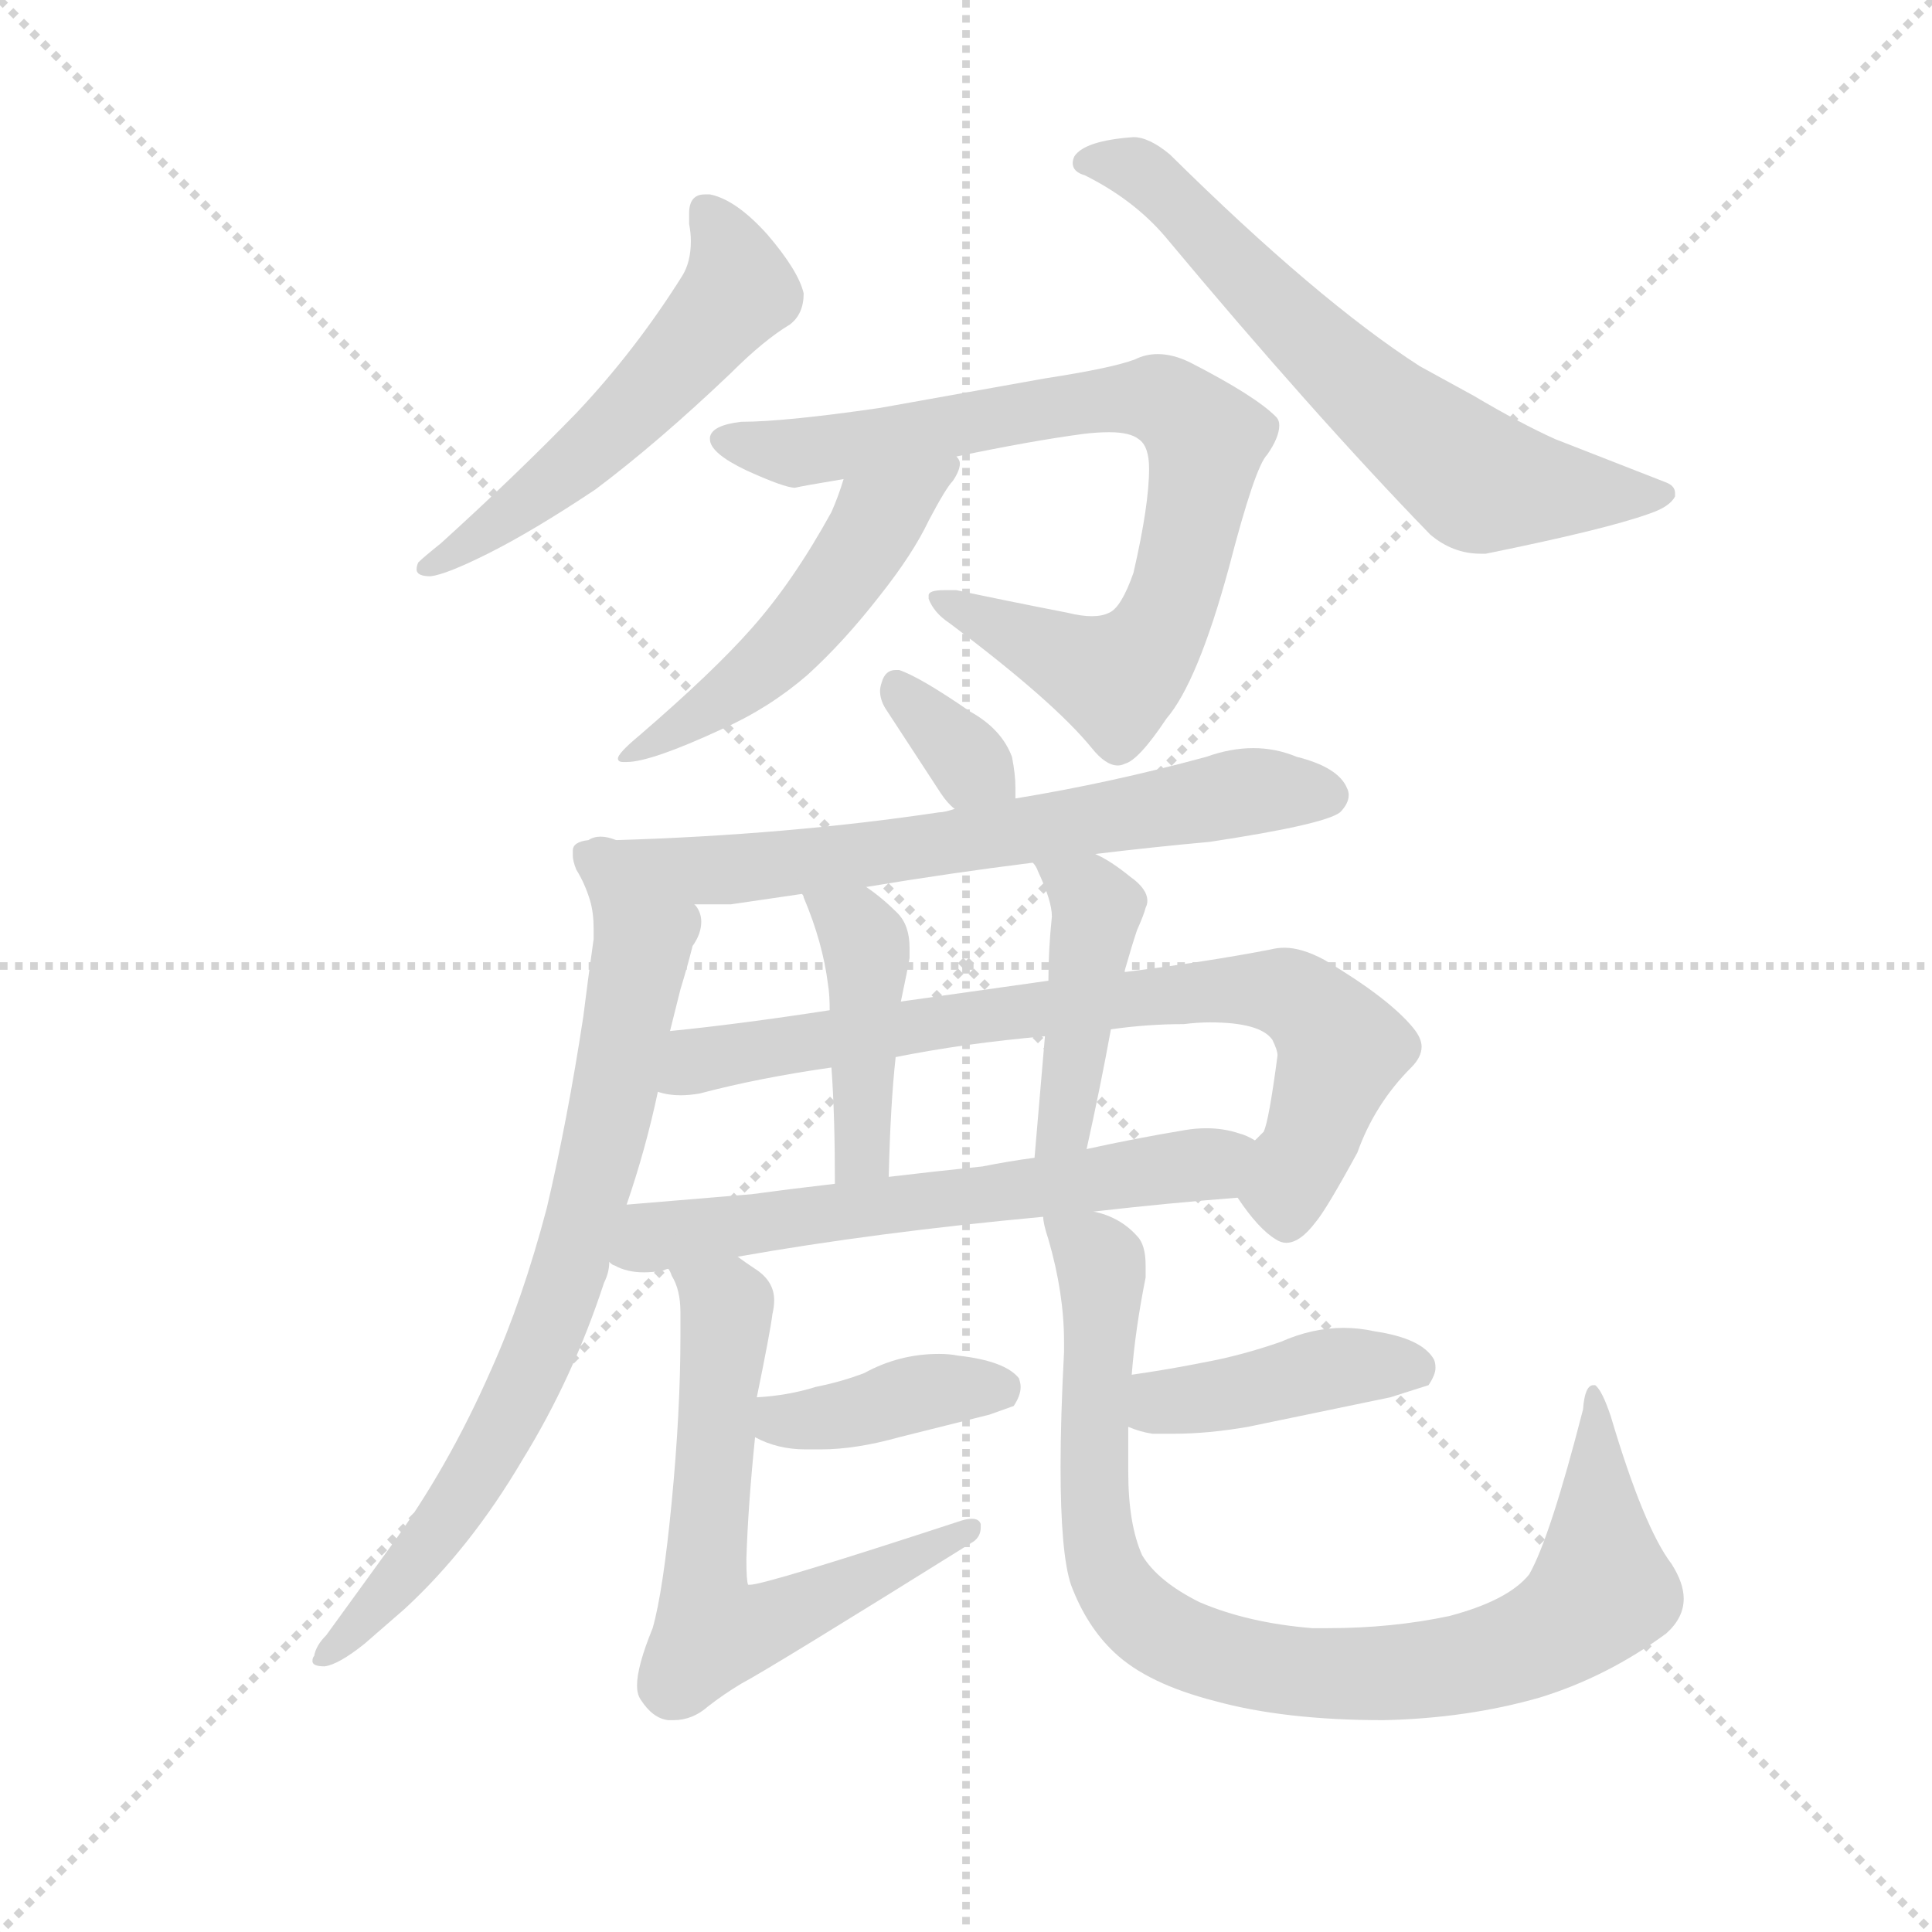 <svg version="1.1" viewBox="0 0 1024 1024" xmlns="http://www.w3.org/2000/svg">
  <g stroke="lightgray" stroke-dasharray="1,1" stroke-width="1" transform="scale(4, 4)">
    <line x1="0" y1="0" x2="256" y2="256"></line>
    <line x1="256" y1="0" x2="0" y2="256"></line>
    <line x1="128" y1="0" x2="128" y2="256"></line>
    <line x1="0" y1="128" x2="256" y2="128"></line>
  </g>
  <g transform="scale(0.92, -0.92) translate(60, -850)">
    <style type="text/css">
      
        @keyframes keyframes0 {
          from {
            stroke: blue;
            stroke-dashoffset: 546;
            stroke-width: 128;
          }
          64% {
            animation-timing-function: step-end;
            stroke: blue;
            stroke-dashoffset: 0;
            stroke-width: 128;
          }
          to {
            stroke: black;
            stroke-width: 1024;
          }
        }
        #make-me-a-hanzi-animation-0 {
          animation: keyframes0 0.694s both;
          animation-delay: 0s;
          animation-timing-function: linear;
        }
      
        @keyframes keyframes1 {
          from {
            stroke: blue;
            stroke-dashoffset: 660;
            stroke-width: 128;
          }
          68% {
            animation-timing-function: step-end;
            stroke: blue;
            stroke-dashoffset: 0;
            stroke-width: 128;
          }
          to {
            stroke: black;
            stroke-width: 1024;
          }
        }
        #make-me-a-hanzi-animation-1 {
          animation: keyframes1 0.787s both;
          animation-delay: 0.694s;
          animation-timing-function: linear;
        }
      
        @keyframes keyframes2 {
          from {
            stroke: blue;
            stroke-dashoffset: 812;
            stroke-width: 128;
          }
          73% {
            animation-timing-function: step-end;
            stroke: blue;
            stroke-dashoffset: 0;
            stroke-width: 128;
          }
          to {
            stroke: black;
            stroke-width: 1024;
          }
        }
        #make-me-a-hanzi-animation-2 {
          animation: keyframes2 0.911s both;
          animation-delay: 1.481s;
          animation-timing-function: linear;
        }
      
        @keyframes keyframes3 {
          from {
            stroke: blue;
            stroke-dashoffset: 510;
            stroke-width: 128;
          }
          62% {
            animation-timing-function: step-end;
            stroke: blue;
            stroke-dashoffset: 0;
            stroke-width: 128;
          }
          to {
            stroke: black;
            stroke-width: 1024;
          }
        }
        #make-me-a-hanzi-animation-3 {
          animation: keyframes3 0.665s both;
          animation-delay: 2.392s;
          animation-timing-function: linear;
        }
      
        @keyframes keyframes4 {
          from {
            stroke: blue;
            stroke-dashoffset: 343;
            stroke-width: 128;
          }
          53% {
            animation-timing-function: step-end;
            stroke: blue;
            stroke-dashoffset: 0;
            stroke-width: 128;
          }
          to {
            stroke: black;
            stroke-width: 1024;
          }
        }
        #make-me-a-hanzi-animation-4 {
          animation: keyframes4 0.529s both;
          animation-delay: 3.057s;
          animation-timing-function: linear;
        }
      
        @keyframes keyframes5 {
          from {
            stroke: blue;
            stroke-dashoffset: 666;
            stroke-width: 128;
          }
          68% {
            animation-timing-function: step-end;
            stroke: blue;
            stroke-dashoffset: 0;
            stroke-width: 128;
          }
          to {
            stroke: black;
            stroke-width: 1024;
          }
        }
        #make-me-a-hanzi-animation-5 {
          animation: keyframes5 0.792s both;
          animation-delay: 3.586s;
          animation-timing-function: linear;
        }
      
        @keyframes keyframes6 {
          from {
            stroke: blue;
            stroke-dashoffset: 784;
            stroke-width: 128;
          }
          72% {
            animation-timing-function: step-end;
            stroke: blue;
            stroke-dashoffset: 0;
            stroke-width: 128;
          }
          to {
            stroke: black;
            stroke-width: 1024;
          }
        }
        #make-me-a-hanzi-animation-6 {
          animation: keyframes6 0.888s both;
          animation-delay: 4.378s;
          animation-timing-function: linear;
        }
      
        @keyframes keyframes7 {
          from {
            stroke: blue;
            stroke-dashoffset: 770;
            stroke-width: 128;
          }
          71% {
            animation-timing-function: step-end;
            stroke: blue;
            stroke-dashoffset: 0;
            stroke-width: 128;
          }
          to {
            stroke: black;
            stroke-width: 1024;
          }
        }
        #make-me-a-hanzi-animation-7 {
          animation: keyframes7 0.877s both;
          animation-delay: 5.266s;
          animation-timing-function: linear;
        }
      
        @keyframes keyframes8 {
          from {
            stroke: blue;
            stroke-dashoffset: 425;
            stroke-width: 128;
          }
          58% {
            animation-timing-function: step-end;
            stroke: blue;
            stroke-dashoffset: 0;
            stroke-width: 128;
          }
          to {
            stroke: black;
            stroke-width: 1024;
          }
        }
        #make-me-a-hanzi-animation-8 {
          animation: keyframes8 0.596s both;
          animation-delay: 6.143s;
          animation-timing-function: linear;
        }
      
        @keyframes keyframes9 {
          from {
            stroke: blue;
            stroke-dashoffset: 439;
            stroke-width: 128;
          }
          59% {
            animation-timing-function: step-end;
            stroke: blue;
            stroke-dashoffset: 0;
            stroke-width: 128;
          }
          to {
            stroke: black;
            stroke-width: 1024;
          }
        }
        #make-me-a-hanzi-animation-9 {
          animation: keyframes9 0.607s both;
          animation-delay: 6.739s;
          animation-timing-function: linear;
        }
      
        @keyframes keyframes10 {
          from {
            stroke: blue;
            stroke-dashoffset: 623;
            stroke-width: 128;
          }
          67% {
            animation-timing-function: step-end;
            stroke: blue;
            stroke-dashoffset: 0;
            stroke-width: 128;
          }
          to {
            stroke: black;
            stroke-width: 1024;
          }
        }
        #make-me-a-hanzi-animation-10 {
          animation: keyframes10 0.757s both;
          animation-delay: 7.346s;
          animation-timing-function: linear;
        }
      
        @keyframes keyframes11 {
          from {
            stroke: blue;
            stroke-dashoffset: 396;
            stroke-width: 128;
          }
          56% {
            animation-timing-function: step-end;
            stroke: blue;
            stroke-dashoffset: 0;
            stroke-width: 128;
          }
          to {
            stroke: black;
            stroke-width: 1024;
          }
        }
        #make-me-a-hanzi-animation-11 {
          animation: keyframes11 0.572s both;
          animation-delay: 8.103s;
          animation-timing-function: linear;
        }
      
        @keyframes keyframes12 {
          from {
            stroke: blue;
            stroke-dashoffset: 640;
            stroke-width: 128;
          }
          68% {
            animation-timing-function: step-end;
            stroke: blue;
            stroke-dashoffset: 0;
            stroke-width: 128;
          }
          to {
            stroke: black;
            stroke-width: 1024;
          }
        }
        #make-me-a-hanzi-animation-12 {
          animation: keyframes12 0.771s both;
          animation-delay: 8.675s;
          animation-timing-function: linear;
        }
      
        @keyframes keyframes13 {
          from {
            stroke: blue;
            stroke-dashoffset: 415;
            stroke-width: 128;
          }
          57% {
            animation-timing-function: step-end;
            stroke: blue;
            stroke-dashoffset: 0;
            stroke-width: 128;
          }
          to {
            stroke: black;
            stroke-width: 1024;
          }
        }
        #make-me-a-hanzi-animation-13 {
          animation: keyframes13 0.588s both;
          animation-delay: 9.446s;
          animation-timing-function: linear;
        }
      
        @keyframes keyframes14 {
          from {
            stroke: blue;
            stroke-dashoffset: 898;
            stroke-width: 128;
          }
          75% {
            animation-timing-function: step-end;
            stroke: blue;
            stroke-dashoffset: 0;
            stroke-width: 128;
          }
          to {
            stroke: black;
            stroke-width: 1024;
          }
        }
        #make-me-a-hanzi-animation-14 {
          animation: keyframes14 0.981s both;
          animation-delay: 10.034s;
          animation-timing-function: linear;
        }
      
    </style>
    
      <path d="M 382 715 Q 364 735 349 738 L 346 738 Q 337 738 337 727 L 337 721 Q 338 716 338 711 Q 338 699 333 691 Q 306 648 272 612 Q 237 576 194 537 Q 184 529 181 526 Q 180 524 180 522 Q 180 518 188 518 Q 197 519 221 531 Q 247 544 283 568 Q 319 595 361 635 Q 380 654 395 663 Q 403 669 403 681 Q 400 694 382 715 Z" fill="lightgray"></path>
    
      <path d="M 611 714 Q 697 611 764 542 Q 777 531 793 531 L 796 531 Q 865 545 890 554 Q 902 558 905 564 L 905 566 Q 905 570 900 572 L 836 597 Q 816 606 789 622 L 758 639 Q 699 677 614 761 Q 602 771 593 771 Q 565 769 559 760 Q 558 758 558 756 Q 558 751 565 749 Q 593 735 611 714 Z" fill="lightgray"></path>
    
      <path d="M 447 615 Q 392 607 367 607 Q 350 605 349 598 L 349 597 Q 349 589 370 579 Q 392 569 398 569 Q 402 570 426 574 L 491 587 Q 534 596 564 600 Q 572 601 579 601 Q 591 601 596 597 Q 602 593 602 580 Q 602 559 593 520 Q 586 500 579 497 Q 575 495 569 495 Q 563 495 555 497 Q 519 504 491 510 L 484 510 Q 475 510 475 507 L 475 505 Q 478 497 487 491 Q 547 446 569 419 Q 577 409 584 409 Q 586 409 588 410 Q 596 412 612 436 Q 630 457 648 523 Q 663 581 670 588 Q 677 598 677 605 Q 677 608 675 610 Q 663 622 626 641 Q 616 646 607 646 Q 600 646 594 643 Q 581 638 542 632 L 447 615 Z" fill="lightgray"></path>
    
      <path d="M 426 574 Q 423 564 419 555 Q 397 515 373 488 Q 351 463 308 426 Q 296 416 296 413 Q 296 411 299 411 L 301 411 Q 315 411 356 430 Q 383 442 405 461 Q 426 480 447 507 Q 466 531 475 550 Q 485 569 489 573 Q 493 579 493 583 Q 493 585 491 587 C 485 616 435 603 426 574 Z" fill="lightgray"></path>
    
      <path d="M 525 390 L 525 396 Q 525 404 523 414 Q 517 430 499 440 Q 470 460 458 464 L 456 464 Q 450 464 448 457 Q 447 454 447 452 Q 447 447 450 442 L 482 393 Q 486 387 490 384 C 513 364 525 360 525 390 Z" fill="lightgray"></path>
    
      <path d="M 571 358 Q 604 362 637 365 Q 703 375 712 382 Q 717 387 717 392 Q 717 394 716 396 Q 711 408 687 414 Q 675 419 662 419 Q 649 419 635 414 Q 580 399 525 390 L 490 384 Q 484 382 481 382 Q 394 369 295 366 C 265 365 310 329 340 329 L 361 329 L 402 335 L 439 339 Q 487 347 535 353 L 571 358 Z" fill="lightgray"></path>
    
      <path d="M 295 366 Q 290 368 286 368 Q 282 368 279 366 Q 270 365 270 360 L 270 357 Q 270 354 272 349 Q 277 341 280 331 Q 282 324 282 315 L 282 309 Q 279 288 276 264 Q 267 205 255 154 Q 241 101 223 61 Q 198 4 165 -41 L 128 -92 Q 122 -98 121 -104 Q 120 -105 120 -107 Q 120 -110 127 -110 Q 135 -109 150 -97 L 173 -77 Q 211 -42 241 9 Q 270 56 288 111 Q 291 117 291 123 L 301 156 Q 312 188 319 221 L 326 256 L 332 280 Q 336 293 339 305 Q 344 312 344 319 Q 344 324 341 328 L 340 329 L 295 366 Z" fill="lightgray"></path>
    
      <path d="M 653 160 Q 665 142 675 136 Q 678 134 681 134 Q 689 134 698 146 Q 704 153 722 186 Q 732 214 753 235 Q 759 241 759 247 Q 759 252 754 258 Q 740 275 703 297 Q 690 304 680 304 Q 676 304 672 303 Q 636 296 588 290 L 544 285 L 459 273 L 418 268 Q 366 260 326 256 C 296 253 289 224 319 221 Q 325 219 332 219 Q 337 219 343 220 Q 377 229 419 235 L 456 241 Q 496 249 542 253 L 580 257 Q 601 260 622 260 Q 630 261 637 261 Q 666 261 673 251 Q 676 245 676 242 Q 671 204 668 198 L 663 193 C 649 166 649 166 653 160 Z" fill="lightgray"></path>
    
      <path d="M 452 172 Q 453 214 456 241 L 459 273 Q 463 292 464 298 L 464 304 Q 464 317 457 324 Q 448 333 439 339 C 415 356 390 362 402 335 Q 403 334 403 333 Q 414 307 417 283 Q 418 277 418 268 L 419 235 Q 421 208 421 168 C 421 138 451 142 452 172 Z" fill="lightgray"></path>
    
      <path d="M 588 290 L 588 291 Q 592 305 595 314 Q 599 323 600 327 Q 601 329 601 331 Q 601 338 591 345 Q 580 354 571 358 C 544 372 520 379 535 353 Q 537 351 538 348 Q 546 331 546 322 Q 544 303 544 285 L 542 253 L 536 183 C 533 153 560 159 566 188 Q 574 224 580 257 L 588 290 Z" fill="lightgray"></path>
    
      <path d="M 291 123 Q 293 121 294 121 Q 301 117 311 117 Q 316 117 322 118 Q 324 119 325 119 L 365 126 Q 444 140 541 149 L 570 152 Q 614 157 653 160 C 683 162 691 181 663 193 Q 658 196 654 197 Q 645 200 635 200 Q 629 200 623 199 Q 593 194 566 188 L 536 183 Q 521 181 506 178 Q 477 175 452 172 L 421 168 Q 395 165 373 162 L 301 156 C 271 154 264 136 291 123 Z" fill="lightgray"></path>
    
      <path d="M 375 22 Q 388 15 404 15 L 413 15 Q 433 15 458 22 L 510 35 L 524 40 Q 528 46 528 51 Q 528 53 527 56 Q 519 66 492 69 Q 487 70 481 70 Q 458 70 438 59 Q 425 54 410 51 Q 394 46 376 45 C 346 43 348 35 375 22 Z" fill="lightgray"></path>
    
      <path d="M 325 119 Q 326 118 327 115 Q 332 107 332 94 L 332 80 Q 332 37 327 -15 Q 322 -67 316 -88 Q 307 -110 307 -121 Q 307 -126 309 -129 Q 316 -140 325 -141 L 328 -141 Q 339 -141 348 -133 Q 357 -126 367 -120 Q 384 -111 501 -38 Q 505 -35 505 -30 L 505 -28 Q 504 -25 500 -25 Q 497 -25 494 -26 Q 381 -63 372 -63 L 371 -63 Q 370 -61 370 -48 Q 371 -17 375 22 L 376 45 Q 384 84 385 93 Q 386 97 386 101 Q 386 112 375 119 Q 369 123 365 126 C 340 143 313 146 325 119 Z" fill="lightgray"></path>
    
      <path d="M 590 28 Q 597 25 604 24 L 616 24 Q 636 24 659 28 L 741 45 L 763 52 Q 767 58 767 62 Q 767 65 766 67 Q 759 79 732 83 Q 723 85 714 85 Q 696 85 678 77 Q 655 69 633 65 Q 613 61 592 58 C 562 54 562 38 590 28 Z" fill="lightgray"></path>
    
      <path d="M 541 149 Q 541 145 544 136 Q 553 105 553 77 L 553 71 Q 551 33 551 5 Q 551 -45 557 -63 Q 566 -87 582 -102 Q 601 -120 640 -130 Q 680 -141 737 -141 Q 785 -140 827 -128 Q 866 -116 900 -91 Q 910 -82 910 -71 Q 910 -62 903 -51 Q 887 -30 868 34 Q 863 49 859 52 L 858 52 Q 853 52 852 38 Q 833 -36 821 -57 Q 809 -72 775 -81 Q 742 -88 705 -88 L 696 -88 Q 659 -85 631 -73 Q 607 -61 598 -46 Q 590 -28 590 2 L 590 28 L 592 58 Q 594 84 600 114 L 600 121 Q 600 133 595 138 Q 585 149 570 152 C 542 164 537 166 541 149 Z" fill="lightgray"></path>
    
    
      <clipPath id="make-me-a-hanzi-clip-0">
        <path d="M 382 715 Q 364 735 349 738 L 346 738 Q 337 738 337 727 L 337 721 Q 338 716 338 711 Q 338 699 333 691 Q 306 648 272 612 Q 237 576 194 537 Q 184 529 181 526 Q 180 524 180 522 Q 180 518 188 518 Q 197 519 221 531 Q 247 544 283 568 Q 319 595 361 635 Q 380 654 395 663 Q 403 669 403 681 Q 400 694 382 715 Z"></path>
      </clipPath>
      <path clip-path="url(#make-me-a-hanzi-clip-0)" d="M 348 728 L 365 691 L 360 675 L 266 578 L 185 523" fill="none" id="make-me-a-hanzi-animation-0" stroke-dasharray="418 836" stroke-linecap="round"></path>
    
      <clipPath id="make-me-a-hanzi-clip-1">
        <path d="M 611 714 Q 697 611 764 542 Q 777 531 793 531 L 796 531 Q 865 545 890 554 Q 902 558 905 564 L 905 566 Q 905 570 900 572 L 836 597 Q 816 606 789 622 L 758 639 Q 699 677 614 761 Q 602 771 593 771 Q 565 769 559 760 Q 558 758 558 756 Q 558 751 565 749 Q 593 735 611 714 Z"></path>
      </clipPath>
      <path clip-path="url(#make-me-a-hanzi-clip-1)" d="M 565 756 L 587 756 L 609 742 L 712 637 L 793 572 L 898 565" fill="none" id="make-me-a-hanzi-animation-1" stroke-dasharray="532 1064" stroke-linecap="round"></path>
    
      <clipPath id="make-me-a-hanzi-clip-2">
        <path d="M 447 615 Q 392 607 367 607 Q 350 605 349 598 L 349 597 Q 349 589 370 579 Q 392 569 398 569 Q 402 570 426 574 L 491 587 Q 534 596 564 600 Q 572 601 579 601 Q 591 601 596 597 Q 602 593 602 580 Q 602 559 593 520 Q 586 500 579 497 Q 575 495 569 495 Q 563 495 555 497 Q 519 504 491 510 L 484 510 Q 475 510 475 507 L 475 505 Q 478 497 487 491 Q 547 446 569 419 Q 577 409 584 409 Q 586 409 588 410 Q 596 412 612 436 Q 630 457 648 523 Q 663 581 670 588 Q 677 598 677 605 Q 677 608 675 610 Q 663 622 626 641 Q 616 646 607 646 Q 600 646 594 643 Q 581 638 542 632 L 447 615 Z"></path>
      </clipPath>
      <path clip-path="url(#make-me-a-hanzi-clip-2)" d="M 355 598 L 413 590 L 596 621 L 612 618 L 635 597 L 621 520 L 608 486 L 586 461 L 569 463 L 480 506" fill="none" id="make-me-a-hanzi-animation-2" stroke-dasharray="684 1368" stroke-linecap="round"></path>
    
      <clipPath id="make-me-a-hanzi-clip-3">
        <path d="M 426 574 Q 423 564 419 555 Q 397 515 373 488 Q 351 463 308 426 Q 296 416 296 413 Q 296 411 299 411 L 301 411 Q 315 411 356 430 Q 383 442 405 461 Q 426 480 447 507 Q 466 531 475 550 Q 485 569 489 573 Q 493 579 493 583 Q 493 585 491 587 C 485 616 435 603 426 574 Z"></path>
      </clipPath>
      <path clip-path="url(#make-me-a-hanzi-clip-3)" d="M 485 582 L 450 555 L 384 470 L 342 436 L 299 414" fill="none" id="make-me-a-hanzi-animation-3" stroke-dasharray="382 764" stroke-linecap="round"></path>
    
      <clipPath id="make-me-a-hanzi-clip-4">
        <path d="M 525 390 L 525 396 Q 525 404 523 414 Q 517 430 499 440 Q 470 460 458 464 L 456 464 Q 450 464 448 457 Q 447 454 447 452 Q 447 447 450 442 L 482 393 Q 486 387 490 384 C 513 364 525 360 525 390 Z"></path>
      </clipPath>
      <path clip-path="url(#make-me-a-hanzi-clip-4)" d="M 457 455 L 518 393" fill="none" id="make-me-a-hanzi-animation-4" stroke-dasharray="215 430" stroke-linecap="round"></path>
    
      <clipPath id="make-me-a-hanzi-clip-5">
        <path d="M 571 358 Q 604 362 637 365 Q 703 375 712 382 Q 717 387 717 392 Q 717 394 716 396 Q 711 408 687 414 Q 675 419 662 419 Q 649 419 635 414 Q 580 399 525 390 L 490 384 Q 484 382 481 382 Q 394 369 295 366 C 265 365 310 329 340 329 L 361 329 L 402 335 L 439 339 Q 487 347 535 353 L 571 358 Z"></path>
      </clipPath>
      <path clip-path="url(#make-me-a-hanzi-clip-5)" d="M 303 365 L 346 348 L 365 349 L 658 394 L 706 391" fill="none" id="make-me-a-hanzi-animation-5" stroke-dasharray="538 1076" stroke-linecap="round"></path>
    
      <clipPath id="make-me-a-hanzi-clip-6">
        <path d="M 295 366 Q 290 368 286 368 Q 282 368 279 366 Q 270 365 270 360 L 270 357 Q 270 354 272 349 Q 277 341 280 331 Q 282 324 282 315 L 282 309 Q 279 288 276 264 Q 267 205 255 154 Q 241 101 223 61 Q 198 4 165 -41 L 128 -92 Q 122 -98 121 -104 Q 120 -105 120 -107 Q 120 -110 127 -110 Q 135 -109 150 -97 L 173 -77 Q 211 -42 241 9 Q 270 56 288 111 Q 291 117 291 123 L 301 156 Q 312 188 319 221 L 326 256 L 332 280 Q 336 293 339 305 Q 344 312 344 319 Q 344 324 341 328 L 340 329 L 295 366 Z"></path>
      </clipPath>
      <path clip-path="url(#make-me-a-hanzi-clip-6)" d="M 278 359 L 291 350 L 311 312 L 269 122 L 234 36 L 205 -15 L 169 -62 L 124 -107" fill="none" id="make-me-a-hanzi-animation-6" stroke-dasharray="656 1312" stroke-linecap="round"></path>
    
      <clipPath id="make-me-a-hanzi-clip-7">
        <path d="M 653 160 Q 665 142 675 136 Q 678 134 681 134 Q 689 134 698 146 Q 704 153 722 186 Q 732 214 753 235 Q 759 241 759 247 Q 759 252 754 258 Q 740 275 703 297 Q 690 304 680 304 Q 676 304 672 303 Q 636 296 588 290 L 544 285 L 459 273 L 418 268 Q 366 260 326 256 C 296 253 289 224 319 221 Q 325 219 332 219 Q 337 219 343 220 Q 377 229 419 235 L 456 241 Q 496 249 542 253 L 580 257 Q 601 260 622 260 Q 630 261 637 261 Q 666 261 673 251 Q 676 245 676 242 Q 671 204 668 198 L 663 193 C 649 166 649 166 653 160 Z"></path>
      </clipPath>
      <path clip-path="url(#make-me-a-hanzi-clip-7)" d="M 326 226 L 349 241 L 468 260 L 628 278 L 681 278 L 713 246 L 682 169 L 681 145" fill="none" id="make-me-a-hanzi-animation-7" stroke-dasharray="642 1284" stroke-linecap="round"></path>
    
      <clipPath id="make-me-a-hanzi-clip-8">
        <path d="M 452 172 Q 453 214 456 241 L 459 273 Q 463 292 464 298 L 464 304 Q 464 317 457 324 Q 448 333 439 339 C 415 356 390 362 402 335 Q 403 334 403 333 Q 414 307 417 283 Q 418 277 418 268 L 419 235 Q 421 208 421 168 C 421 138 451 142 452 172 Z"></path>
      </clipPath>
      <path clip-path="url(#make-me-a-hanzi-clip-8)" d="M 410 328 L 433 316 L 439 298 L 438 196 L 428 176" fill="none" id="make-me-a-hanzi-animation-8" stroke-dasharray="297 594" stroke-linecap="round"></path>
    
      <clipPath id="make-me-a-hanzi-clip-9">
        <path d="M 588 290 L 588 291 Q 592 305 595 314 Q 599 323 600 327 Q 601 329 601 331 Q 601 338 591 345 Q 580 354 571 358 C 544 372 520 379 535 353 Q 537 351 538 348 Q 546 331 546 322 Q 544 303 544 285 L 542 253 L 536 183 C 533 153 560 159 566 188 Q 574 224 580 257 L 588 290 Z"></path>
      </clipPath>
      <path clip-path="url(#make-me-a-hanzi-clip-9)" d="M 541 353 L 572 327 L 553 202 L 543 189" fill="none" id="make-me-a-hanzi-animation-9" stroke-dasharray="311 622" stroke-linecap="round"></path>
    
      <clipPath id="make-me-a-hanzi-clip-10">
        <path d="M 291 123 Q 293 121 294 121 Q 301 117 311 117 Q 316 117 322 118 Q 324 119 325 119 L 365 126 Q 444 140 541 149 L 570 152 Q 614 157 653 160 C 683 162 691 181 663 193 Q 658 196 654 197 Q 645 200 635 200 Q 629 200 623 199 Q 593 194 566 188 L 536 183 Q 521 181 506 178 Q 477 175 452 172 L 421 168 Q 395 165 373 162 L 301 156 C 271 154 264 136 291 123 Z"></path>
      </clipPath>
      <path clip-path="url(#make-me-a-hanzi-clip-10)" d="M 296 127 L 324 139 L 637 179 L 656 189" fill="none" id="make-me-a-hanzi-animation-10" stroke-dasharray="495 990" stroke-linecap="round"></path>
    
      <clipPath id="make-me-a-hanzi-clip-11">
        <path d="M 375 22 Q 388 15 404 15 L 413 15 Q 433 15 458 22 L 510 35 L 524 40 Q 528 46 528 51 Q 528 53 527 56 Q 519 66 492 69 Q 487 70 481 70 Q 458 70 438 59 Q 425 54 410 51 Q 394 46 376 45 C 346 43 348 35 375 22 Z"></path>
      </clipPath>
      <path clip-path="url(#make-me-a-hanzi-clip-11)" d="M 383 39 L 390 31 L 432 35 L 464 47 L 517 51" fill="none" id="make-me-a-hanzi-animation-11" stroke-dasharray="268 536" stroke-linecap="round"></path>
    
      <clipPath id="make-me-a-hanzi-clip-12">
        <path d="M 325 119 Q 326 118 327 115 Q 332 107 332 94 L 332 80 Q 332 37 327 -15 Q 322 -67 316 -88 Q 307 -110 307 -121 Q 307 -126 309 -129 Q 316 -140 325 -141 L 328 -141 Q 339 -141 348 -133 Q 357 -126 367 -120 Q 384 -111 501 -38 Q 505 -35 505 -30 L 505 -28 Q 504 -25 500 -25 Q 497 -25 494 -26 Q 381 -63 372 -63 L 371 -63 Q 370 -61 370 -48 Q 371 -17 375 22 L 376 45 Q 384 84 385 93 Q 386 97 386 101 Q 386 112 375 119 Q 369 123 365 126 C 340 143 313 146 325 119 Z"></path>
      </clipPath>
      <path clip-path="url(#make-me-a-hanzi-clip-12)" d="M 332 120 L 359 94 L 346 -46 L 353 -90 L 379 -86 L 501 -29" fill="none" id="make-me-a-hanzi-animation-12" stroke-dasharray="512 1024" stroke-linecap="round"></path>
    
      <clipPath id="make-me-a-hanzi-clip-13">
        <path d="M 590 28 Q 597 25 604 24 L 616 24 Q 636 24 659 28 L 741 45 L 763 52 Q 767 58 767 62 Q 767 65 766 67 Q 759 79 732 83 Q 723 85 714 85 Q 696 85 678 77 Q 655 69 633 65 Q 613 61 592 58 C 562 54 562 38 590 28 Z"></path>
      </clipPath>
      <path clip-path="url(#make-me-a-hanzi-clip-13)" d="M 600 50 L 610 42 L 710 62 L 754 61" fill="none" id="make-me-a-hanzi-animation-13" stroke-dasharray="287 574" stroke-linecap="round"></path>
    
      <clipPath id="make-me-a-hanzi-clip-14">
        <path d="M 541 149 Q 541 145 544 136 Q 553 105 553 77 L 553 71 Q 551 33 551 5 Q 551 -45 557 -63 Q 566 -87 582 -102 Q 601 -120 640 -130 Q 680 -141 737 -141 Q 785 -140 827 -128 Q 866 -116 900 -91 Q 910 -82 910 -71 Q 910 -62 903 -51 Q 887 -30 868 34 Q 863 49 859 52 L 858 52 Q 853 52 852 38 Q 833 -36 821 -57 Q 809 -72 775 -81 Q 742 -88 705 -88 L 696 -88 Q 659 -85 631 -73 Q 607 -61 598 -46 Q 590 -28 590 2 L 590 28 L 592 58 Q 594 84 600 114 L 600 121 Q 600 133 595 138 Q 585 149 570 152 C 542 164 537 166 541 149 Z"></path>
      </clipPath>
      <path clip-path="url(#make-me-a-hanzi-clip-14)" d="M 549 144 L 574 123 L 571 -21 L 577 -53 L 602 -86 L 641 -104 L 675 -112 L 744 -114 L 800 -105 L 834 -91 L 863 -66 L 859 47" fill="none" id="make-me-a-hanzi-animation-14" stroke-dasharray="770 1540" stroke-linecap="round"></path>
    
  </g>
</svg>